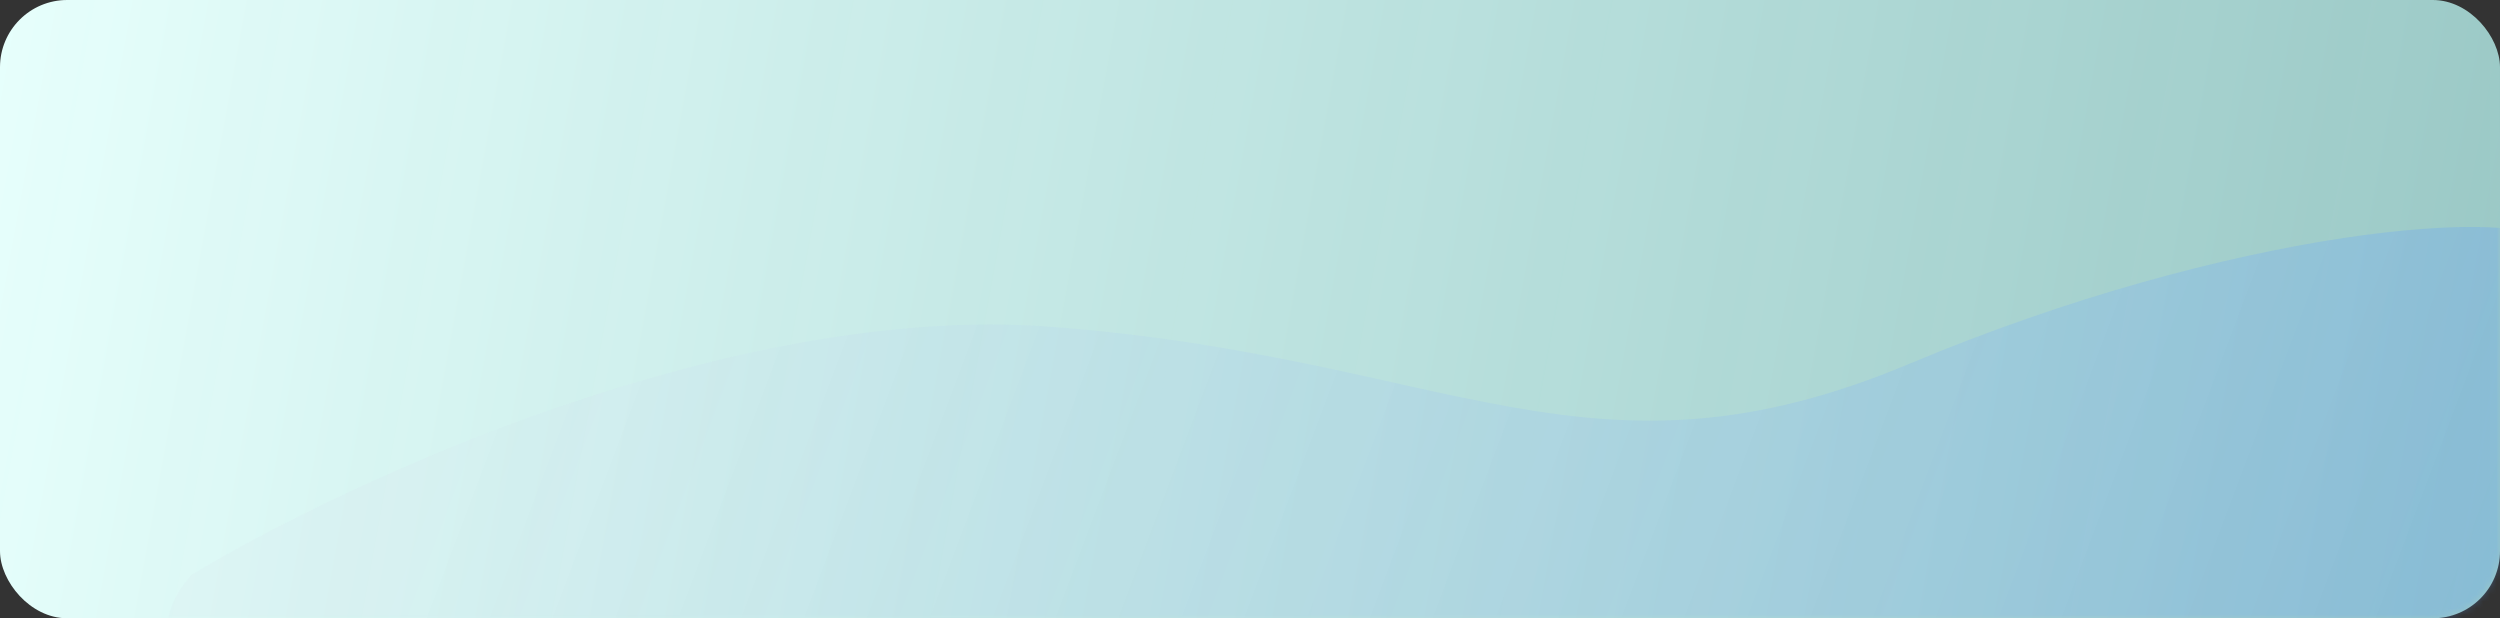 <svg width="372" height="92" viewBox="0 0 372 92" fill="none" xmlns="http://www.w3.org/2000/svg">
<rect x="0" y="0" width="372" height="92" fill="#333333" stroke="none"/>
<rect width="372" height="92" rx="10" fill="url(#paint0_linear_342_1430)"/>
<mask id="mask0_342_1430" style="mask-type:alpha" maskUnits="userSpaceOnUse" x="0" y="0" width="372" height="92">
<rect width="372" height="92" rx="10" fill="url(#paint1_linear_342_1430)"/>
</mask>
<g mask="url(#mask0_342_1430)">
<path d="M156.313 48.621C108.83 45.034 51.474 71.651 28.59 85.486C28.501 85.54 28.409 85.624 28.341 85.704C-13.082 134.447 343.667 111.522 381.095 108.031C418.559 104.536 386.447 43.13 381.095 36.64C375.743 30.15 331.738 34.144 284.165 54.113C236.592 74.082 215.779 53.114 156.313 48.621Z" fill="url(#paint2_linear_342_1430)"/>
</g>
<defs>
<linearGradient id="paint0_linear_342_1430" x1="0" y1="0" x2="376.264" y2="68.615" gradientUnits="userSpaceOnUse">
<stop stop-color="#E7FFFC"/>
<stop offset="1" stop-color="#C0FFFB" stop-opacity="0.73"/>
</linearGradient>
<linearGradient id="paint1_linear_342_1430" x1="0" y1="0" x2="376.264" y2="68.615" gradientUnits="userSpaceOnUse">
<stop stop-color="#A7D7FF"/>
<stop offset="1" stop-color="#07365E"/>
</linearGradient>
<linearGradient id="paint2_linear_342_1430" x1="77.817" y1="34.143" x2="349.336" y2="136.491" gradientUnits="userSpaceOnUse">
<stop stop-color="#D6DFEE" stop-opacity="0.14"/>
<stop offset="1" stop-color="#579AFF" stop-opacity="0.27"/>
</linearGradient>
</defs>
</svg>
